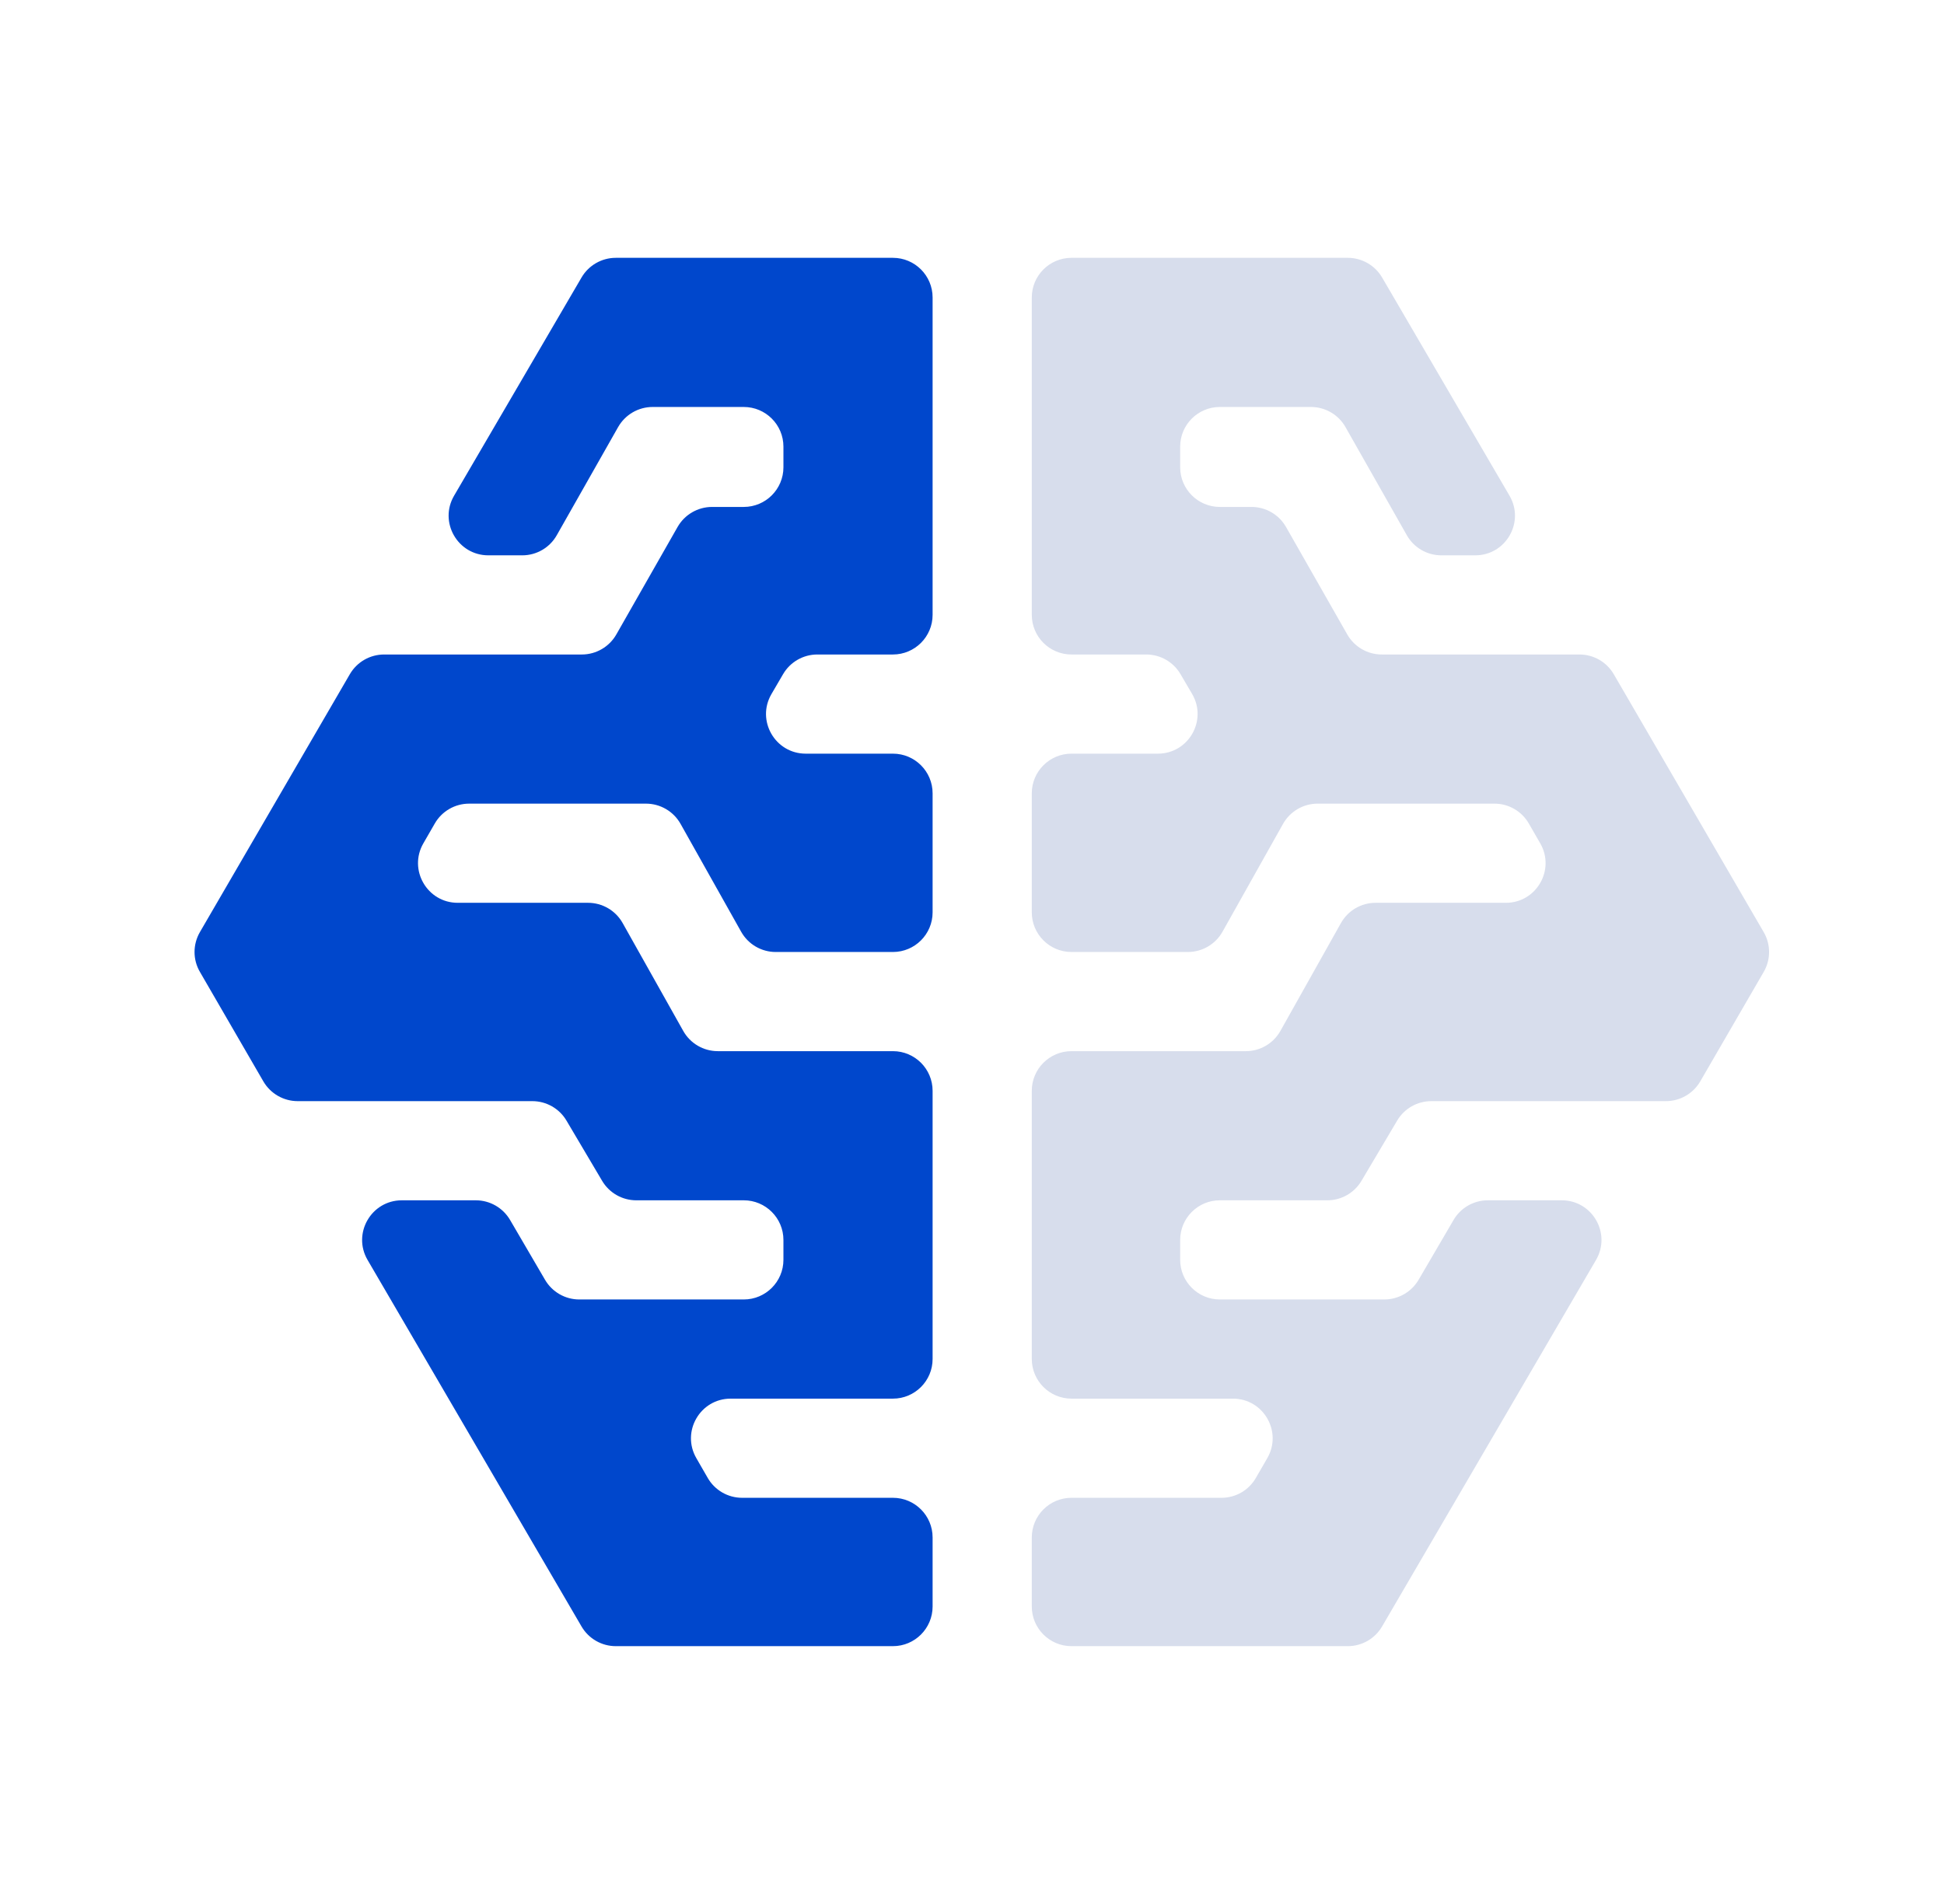 <svg width="49" height="48" viewBox="0 0 49 48" fill="none" xmlns="http://www.w3.org/2000/svg">
<path fill-rule="evenodd" clip-rule="evenodd" d="M33.457 30.26C33.81 30.26 34.137 30.073 34.317 29.769L35.217 28.25C35.397 27.946 35.724 27.76 36.077 27.76H41.991C42.347 27.76 42.677 27.57 42.856 27.262L44.456 24.502C44.636 24.192 44.636 23.808 44.455 23.498L40.676 16.997C40.497 16.689 40.168 16.5 39.812 16.5H34.828C34.469 16.5 34.137 16.307 33.959 15.995L32.415 13.285C32.237 12.973 31.905 12.78 31.546 12.78H30.747C30.195 12.78 29.747 12.332 29.747 11.78V11.26C29.747 10.708 30.195 10.26 30.747 10.26H33.044C33.404 10.26 33.737 10.454 33.914 10.767L35.46 13.493C35.637 13.806 35.969 14 36.33 14H37.185C37.957 14 38.438 13.162 38.048 12.496L34.837 6.996C34.657 6.689 34.328 6.5 33.973 6.5H27.007C26.455 6.5 26.007 6.948 26.007 7.5V15.5C26.007 16.052 26.455 16.5 27.007 16.5H28.893C29.248 16.5 29.577 16.689 29.756 16.996L30.049 17.496C30.438 18.162 29.957 19 29.185 19H27.007C26.455 19 26.007 19.448 26.007 20V23C26.007 23.552 26.455 24 27.007 24H29.942C30.303 24 30.637 23.805 30.814 23.489L32.34 20.77C32.517 20.455 32.851 20.26 33.212 20.26H37.669C38.027 20.26 38.357 20.451 38.535 20.761L38.823 21.261C39.207 21.927 38.726 22.76 37.957 22.76H34.672C34.311 22.76 33.977 22.955 33.8 23.27L32.274 25.989C32.097 26.305 31.763 26.5 31.402 26.5H27.007C26.455 26.5 26.007 26.948 26.007 27.5V34.26C26.007 34.812 26.455 35.26 27.007 35.26H31.077C31.846 35.26 32.328 36.092 31.944 36.759L31.655 37.259C31.477 37.569 31.147 37.76 30.789 37.76H27.007C26.455 37.76 26.007 38.208 26.007 38.76V40.5C26.007 41.052 26.455 41.5 27.007 41.5H33.973C34.328 41.5 34.657 41.311 34.836 41.004L40.229 31.764C40.618 31.097 40.137 30.26 39.365 30.26H37.501C37.145 30.26 36.817 30.449 36.638 30.756L35.757 32.264C35.577 32.571 35.248 32.76 34.893 32.76H30.747C30.195 32.76 29.747 32.312 29.747 31.76V31.26C29.747 30.708 30.195 30.26 30.747 30.26H33.457Z" fill="#D7DDEC"/>
<path fill-rule="evenodd" clip-rule="evenodd" d="M16.037 30.26C15.684 30.26 15.357 30.073 15.177 29.769L14.278 28.25C14.098 27.946 13.771 27.76 13.417 27.76H7.503C7.147 27.76 6.817 27.57 6.638 27.262L5.039 24.502C4.858 24.192 4.859 23.808 5.039 23.498L8.818 16.997C8.997 16.689 9.326 16.5 9.683 16.5H14.666C15.025 16.5 15.357 16.307 15.535 15.995L17.079 13.285C17.257 12.973 17.589 12.78 17.948 12.78H18.747C19.299 12.78 19.747 12.332 19.747 11.78V11.26C19.747 10.708 19.299 10.26 18.747 10.26H16.45C16.09 10.26 15.758 10.454 15.58 10.767L14.034 13.493C13.857 13.806 13.525 14 13.165 14H12.309C11.537 14 11.056 13.162 11.446 12.496L14.658 6.996C14.837 6.689 15.166 6.5 15.521 6.5H22.507C23.059 6.5 23.507 6.948 23.507 7.5V15.5C23.507 16.052 23.059 16.5 22.507 16.5H20.601C20.246 16.5 19.917 16.689 19.738 16.996L19.446 17.496C19.056 18.162 19.537 19 20.309 19H22.507C23.059 19 23.507 19.448 23.507 20V23C23.507 23.552 23.059 24 22.507 24H19.552C19.191 24 18.858 23.805 18.681 23.489L17.154 20.77C16.977 20.455 16.643 20.26 16.282 20.26H11.825C11.468 20.26 11.137 20.451 10.959 20.761L10.671 21.261C10.287 21.927 10.768 22.76 11.537 22.76H14.822C15.183 22.76 15.517 22.955 15.694 23.27L17.221 25.989C17.398 26.305 17.731 26.5 18.093 26.5H22.507C23.059 26.5 23.507 26.948 23.507 27.5V34.26C23.507 34.812 23.059 35.26 22.507 35.26H18.417C17.648 35.26 17.167 36.092 17.551 36.759L17.839 37.259C18.017 37.569 18.348 37.76 18.705 37.76H22.507C23.059 37.76 23.507 38.208 23.507 38.76V40.5C23.507 41.052 23.059 41.5 22.507 41.5H15.521C15.166 41.5 14.837 41.311 14.658 41.004L9.265 31.764C8.876 31.097 9.357 30.26 10.129 30.26H11.993C12.349 30.26 12.677 30.449 12.857 30.756L13.738 32.264C13.917 32.571 14.246 32.76 14.601 32.76H18.747C19.299 32.76 19.747 32.312 19.747 31.76V31.26C19.747 30.708 19.299 30.26 18.747 30.26H16.037Z" fill="#0047CC"/>
</svg>
